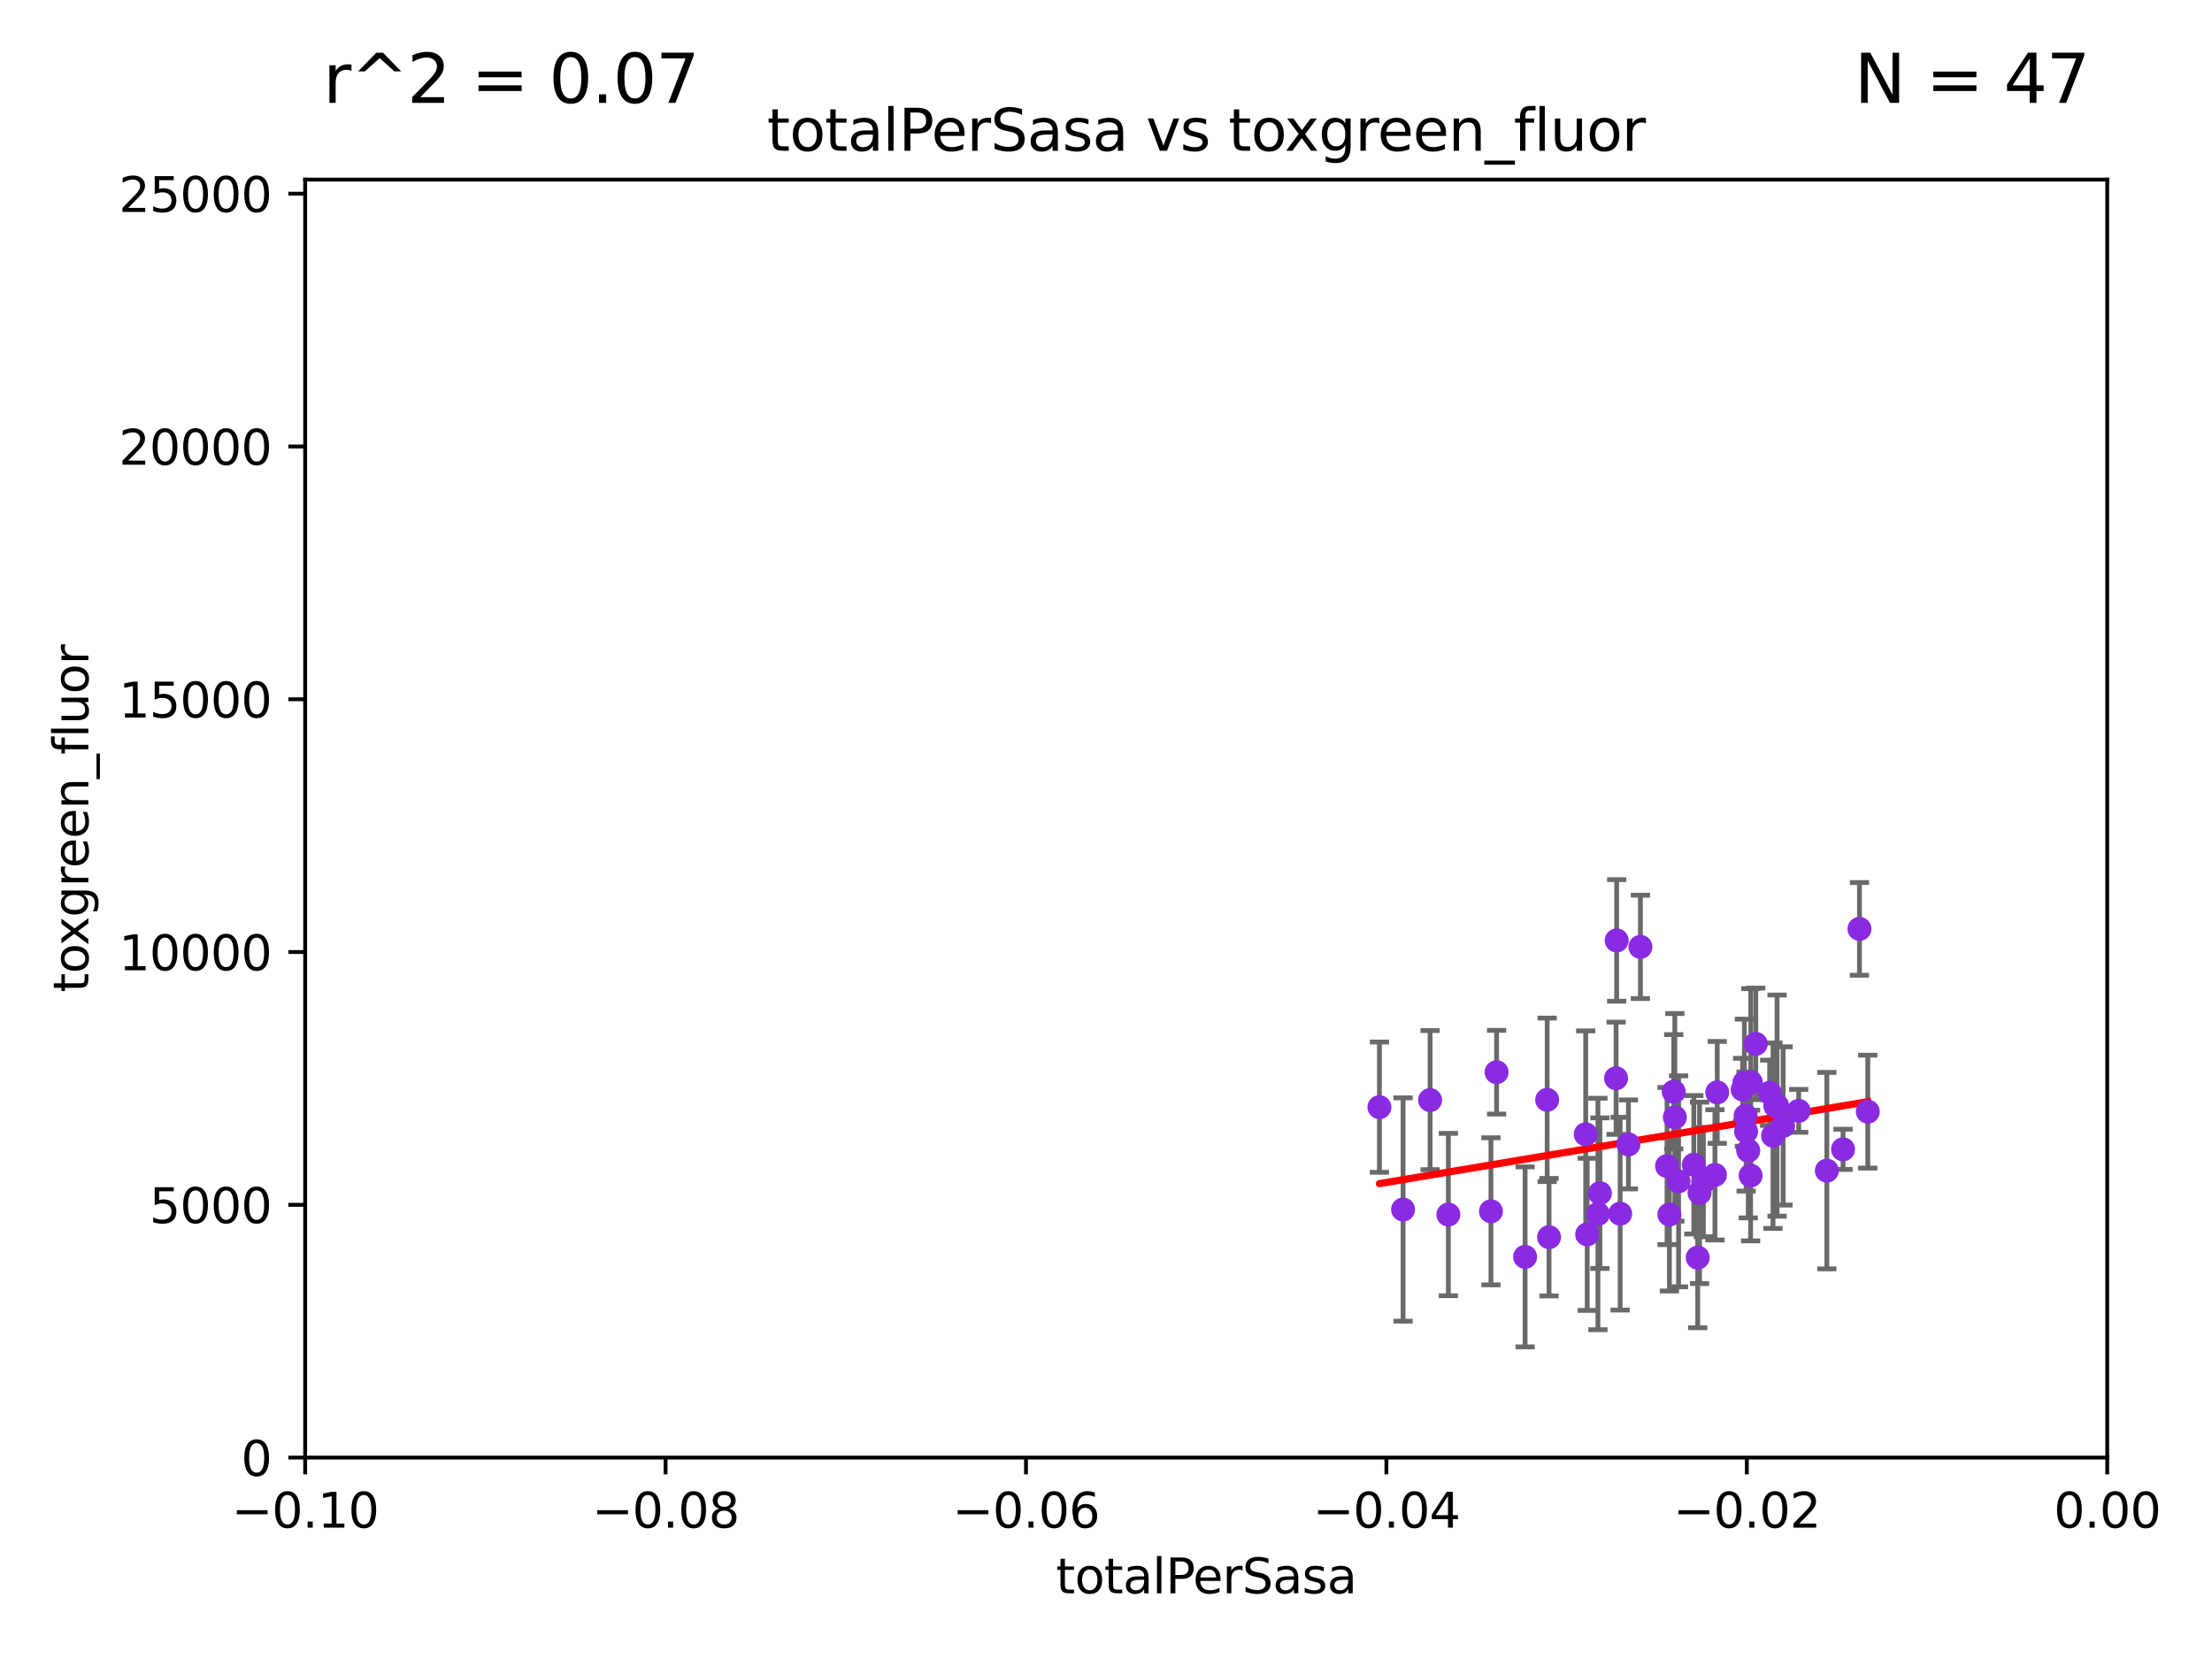 <?xml version="1.0" encoding="utf-8" standalone="no"?>
<!DOCTYPE svg PUBLIC "-//W3C//DTD SVG 1.1//EN"
  "http://www.w3.org/Graphics/SVG/1.1/DTD/svg11.dtd">
<svg xmlns:xlink="http://www.w3.org/1999/xlink" width="460.8pt" height="345.6pt" viewBox="0 0 460.8 345.6" xmlns="http://www.w3.org/2000/svg" version="1.1">
 <defs>
  <style type="text/css">*{stroke-linejoin: round; stroke-linecap: butt}</style>
 </defs>
 <g id="figure_1">
  <g id="patch_1">
   <path d="M 0 345.6 
L 460.8 345.6 
L 460.8 0 
L 0 0 
z
" style="fill: #ffffff"/>
  </g>
  <g id="axes_1">
   <g id="patch_2">
    <path d="M 63.571 303.64 
L 438.975 303.64 
L 438.975 37.411 
L 63.571 37.411 
z
" style="fill: #ffffff"/>
   </g>
   <g id="PathCollection_1">
    <defs>
     <path id="mbb525cd838" d="M 0 1.118 
C 0.297 1.118 0.581 1 0.791 0.791 
C 1 0.581 1.118 0.297 1.118 0 
C 1.118 -0.297 1 -0.581 0.791 -0.791 
C 0.581 -1 0.297 -1.118 0 -1.118 
C -0.297 -1.118 -0.581 -1 -0.791 -0.791 
C -1 -0.581 -1.118 -0.297 -1.118 0 
C -1.118 0.297 -1 0.581 -0.791 0.791 
C -0.581 1 -0.297 1.118 0 1.118 
z
" style="stroke: #8a2be2"/>
    </defs>
    <g clip-path="url(#pfa41b411ee)">
     <use xlink:href="#mbb525cd838" x="311.77" y="223.36" style="fill: #8a2be2; stroke: #8a2be2"/>
     <use xlink:href="#mbb525cd838" x="371.455" y="234.556" style="fill: #8a2be2; stroke: #8a2be2"/>
     <use xlink:href="#mbb525cd838" x="357.73" y="227.562" style="fill: #8a2be2; stroke: #8a2be2"/>
     <use xlink:href="#mbb525cd838" x="368.652" y="227.649" style="fill: #8a2be2; stroke: #8a2be2"/>
     <use xlink:href="#mbb525cd838" x="357.252" y="244.749" style="fill: #8a2be2; stroke: #8a2be2"/>
     <use xlink:href="#mbb525cd838" x="349.682" y="246.089" style="fill: #8a2be2; stroke: #8a2be2"/>
     <use xlink:href="#mbb525cd838" x="369.836" y="230.362" style="fill: #8a2be2; stroke: #8a2be2"/>
     <use xlink:href="#mbb525cd838" x="365.759" y="217.457" style="fill: #8a2be2; stroke: #8a2be2"/>
     <use xlink:href="#mbb525cd838" x="364.684" y="244.889" style="fill: #8a2be2; stroke: #8a2be2"/>
     <use xlink:href="#mbb525cd838" x="370.193" y="230.317" style="fill: #8a2be2; stroke: #8a2be2"/>
     <use xlink:href="#mbb525cd838" x="347.77" y="253.005" style="fill: #8a2be2; stroke: #8a2be2"/>
     <use xlink:href="#mbb525cd838" x="353.664" y="261.983" style="fill: #8a2be2; stroke: #8a2be2"/>
     <use xlink:href="#mbb525cd838" x="347.276" y="242.908" style="fill: #8a2be2; stroke: #8a2be2"/>
     <use xlink:href="#mbb525cd838" x="364.718" y="225.445" style="fill: #8a2be2; stroke: #8a2be2"/>
     <use xlink:href="#mbb525cd838" x="383.938" y="239.426" style="fill: #8a2be2; stroke: #8a2be2"/>
     <use xlink:href="#mbb525cd838" x="387.361" y="193.504" style="fill: #8a2be2; stroke: #8a2be2"/>
     <use xlink:href="#mbb525cd838" x="369.351" y="236.588" style="fill: #8a2be2; stroke: #8a2be2"/>
     <use xlink:href="#mbb525cd838" x="374.701" y="231.406" style="fill: #8a2be2; stroke: #8a2be2"/>
     <use xlink:href="#mbb525cd838" x="380.564" y="243.869" style="fill: #8a2be2; stroke: #8a2be2"/>
     <use xlink:href="#mbb525cd838" x="363.747" y="235.713" style="fill: #8a2be2; stroke: #8a2be2"/>
     <use xlink:href="#mbb525cd838" x="363.645" y="232.436" style="fill: #8a2be2; stroke: #8a2be2"/>
     <use xlink:href="#mbb525cd838" x="364.197" y="239.704" style="fill: #8a2be2; stroke: #8a2be2"/>
     <use xlink:href="#mbb525cd838" x="348.901" y="232.761" style="fill: #8a2be2; stroke: #8a2be2"/>
     <use xlink:href="#mbb525cd838" x="287.36" y="230.645" style="fill: #8a2be2; stroke: #8a2be2"/>
     <use xlink:href="#mbb525cd838" x="301.719" y="253.014" style="fill: #8a2be2; stroke: #8a2be2"/>
     <use xlink:href="#mbb525cd838" x="292.287" y="251.962" style="fill: #8a2be2; stroke: #8a2be2"/>
     <use xlink:href="#mbb525cd838" x="322.302" y="229.112" style="fill: #8a2be2; stroke: #8a2be2"/>
     <use xlink:href="#mbb525cd838" x="332.876" y="252.892" style="fill: #8a2be2; stroke: #8a2be2"/>
     <use xlink:href="#mbb525cd838" x="336.781" y="195.91" style="fill: #8a2be2; stroke: #8a2be2"/>
     <use xlink:href="#mbb525cd838" x="337.51" y="252.835" style="fill: #8a2be2; stroke: #8a2be2"/>
     <use xlink:href="#mbb525cd838" x="310.591" y="252.339" style="fill: #8a2be2; stroke: #8a2be2"/>
     <use xlink:href="#mbb525cd838" x="330.644" y="257.138" style="fill: #8a2be2; stroke: #8a2be2"/>
     <use xlink:href="#mbb525cd838" x="333.29" y="248.563" style="fill: #8a2be2; stroke: #8a2be2"/>
     <use xlink:href="#mbb525cd838" x="363.025" y="226.962" style="fill: #8a2be2; stroke: #8a2be2"/>
     <use xlink:href="#mbb525cd838" x="330.33" y="236.289" style="fill: #8a2be2; stroke: #8a2be2"/>
     <use xlink:href="#mbb525cd838" x="322.694" y="257.725" style="fill: #8a2be2; stroke: #8a2be2"/>
     <use xlink:href="#mbb525cd838" x="336.659" y="224.62" style="fill: #8a2be2; stroke: #8a2be2"/>
     <use xlink:href="#mbb525cd838" x="354.046" y="248.494" style="fill: #8a2be2; stroke: #8a2be2"/>
     <use xlink:href="#mbb525cd838" x="348.671" y="227.431" style="fill: #8a2be2; stroke: #8a2be2"/>
     <use xlink:href="#mbb525cd838" x="354.845" y="246.26" style="fill: #8a2be2; stroke: #8a2be2"/>
     <use xlink:href="#mbb525cd838" x="352.854" y="242.642" style="fill: #8a2be2; stroke: #8a2be2"/>
     <use xlink:href="#mbb525cd838" x="363.389" y="225.542" style="fill: #8a2be2; stroke: #8a2be2"/>
     <use xlink:href="#mbb525cd838" x="341.727" y="197.255" style="fill: #8a2be2; stroke: #8a2be2"/>
     <use xlink:href="#mbb525cd838" x="317.709" y="261.83" style="fill: #8a2be2; stroke: #8a2be2"/>
     <use xlink:href="#mbb525cd838" x="297.913" y="229.171" style="fill: #8a2be2; stroke: #8a2be2"/>
     <use xlink:href="#mbb525cd838" x="339.233" y="238.401" style="fill: #8a2be2; stroke: #8a2be2"/>
     <use xlink:href="#mbb525cd838" x="389.096" y="231.578" style="fill: #8a2be2; stroke: #8a2be2"/>
    </g>
   </g>
   <g id="matplotlib.axis_1">
    <g id="xtick_1">
     <g id="line2d_1">
      <defs>
       <path id="m8a869a45bb" d="M 0 0 
L 0 3.5 
" style="stroke: #000000; stroke-width: 0.8"/>
      </defs>
      <g>
       <use xlink:href="#m8a869a45bb" x="63.571" y="303.64" style="stroke: #000000; stroke-width: 0.8"/>
      </g>
     </g>
     <g id="text_1">
      <!-- −0.10 -->
      <g transform="translate(48.249 318.238)scale(0.1 -0.1)">
       <defs>
        <path id="DejaVuSans-2212" d="M 678 2272 
L 4684 2272 
L 4684 1741 
L 678 1741 
L 678 2272 
z
" transform="scale(0.016)"/>
        <path id="DejaVuSans-30" d="M 2034 4250 
Q 1547 4250 1301 3770 
Q 1056 3291 1056 2328 
Q 1056 1369 1301 889 
Q 1547 409 2034 409 
Q 2525 409 2770 889 
Q 3016 1369 3016 2328 
Q 3016 3291 2770 3770 
Q 2525 4250 2034 4250 
z
M 2034 4750 
Q 2819 4750 3233 4129 
Q 3647 3509 3647 2328 
Q 3647 1150 3233 529 
Q 2819 -91 2034 -91 
Q 1250 -91 836 529 
Q 422 1150 422 2328 
Q 422 3509 836 4129 
Q 1250 4750 2034 4750 
z
" transform="scale(0.016)"/>
        <path id="DejaVuSans-2e" d="M 684 794 
L 1344 794 
L 1344 0 
L 684 0 
L 684 794 
z
" transform="scale(0.016)"/>
        <path id="DejaVuSans-31" d="M 794 531 
L 1825 531 
L 1825 4091 
L 703 3866 
L 703 4441 
L 1819 4666 
L 2450 4666 
L 2450 531 
L 3481 531 
L 3481 0 
L 794 0 
L 794 531 
z
" transform="scale(0.016)"/>
       </defs>
       <use xlink:href="#DejaVuSans-2212"/>
       <use xlink:href="#DejaVuSans-30" x="83.789"/>
       <use xlink:href="#DejaVuSans-2e" x="147.412"/>
       <use xlink:href="#DejaVuSans-31" x="179.199"/>
       <use xlink:href="#DejaVuSans-30" x="242.822"/>
      </g>
     </g>
    </g>
    <g id="xtick_2">
     <g id="line2d_2">
      <g>
       <use xlink:href="#m8a869a45bb" x="138.652" y="303.64" style="stroke: #000000; stroke-width: 0.8"/>
      </g>
     </g>
     <g id="text_2">
      <!-- −0.08 -->
      <g transform="translate(123.329 318.238)scale(0.1 -0.1)">
       <defs>
        <path id="DejaVuSans-38" d="M 2034 2216 
Q 1584 2216 1326 1975 
Q 1069 1734 1069 1313 
Q 1069 891 1326 650 
Q 1584 409 2034 409 
Q 2484 409 2743 651 
Q 3003 894 3003 1313 
Q 3003 1734 2745 1975 
Q 2488 2216 2034 2216 
z
M 1403 2484 
Q 997 2584 770 2862 
Q 544 3141 544 3541 
Q 544 4100 942 4425 
Q 1341 4750 2034 4750 
Q 2731 4750 3128 4425 
Q 3525 4100 3525 3541 
Q 3525 3141 3298 2862 
Q 3072 2584 2669 2484 
Q 3125 2378 3379 2068 
Q 3634 1759 3634 1313 
Q 3634 634 3220 271 
Q 2806 -91 2034 -91 
Q 1263 -91 848 271 
Q 434 634 434 1313 
Q 434 1759 690 2068 
Q 947 2378 1403 2484 
z
M 1172 3481 
Q 1172 3119 1398 2916 
Q 1625 2713 2034 2713 
Q 2441 2713 2670 2916 
Q 2900 3119 2900 3481 
Q 2900 3844 2670 4047 
Q 2441 4250 2034 4250 
Q 1625 4250 1398 4047 
Q 1172 3844 1172 3481 
z
" transform="scale(0.016)"/>
       </defs>
       <use xlink:href="#DejaVuSans-2212"/>
       <use xlink:href="#DejaVuSans-30" x="83.789"/>
       <use xlink:href="#DejaVuSans-2e" x="147.412"/>
       <use xlink:href="#DejaVuSans-30" x="179.199"/>
       <use xlink:href="#DejaVuSans-38" x="242.822"/>
      </g>
     </g>
    </g>
    <g id="xtick_3">
     <g id="line2d_3">
      <g>
       <use xlink:href="#m8a869a45bb" x="213.733" y="303.64" style="stroke: #000000; stroke-width: 0.8"/>
      </g>
     </g>
     <g id="text_3">
      <!-- −0.06 -->
      <g transform="translate(198.41 318.238)scale(0.1 -0.1)">
       <defs>
        <path id="DejaVuSans-36" d="M 2113 2584 
Q 1688 2584 1439 2293 
Q 1191 2003 1191 1497 
Q 1191 994 1439 701 
Q 1688 409 2113 409 
Q 2538 409 2786 701 
Q 3034 994 3034 1497 
Q 3034 2003 2786 2293 
Q 2538 2584 2113 2584 
z
M 3366 4563 
L 3366 3988 
Q 3128 4100 2886 4159 
Q 2644 4219 2406 4219 
Q 1781 4219 1451 3797 
Q 1122 3375 1075 2522 
Q 1259 2794 1537 2939 
Q 1816 3084 2150 3084 
Q 2853 3084 3261 2657 
Q 3669 2231 3669 1497 
Q 3669 778 3244 343 
Q 2819 -91 2113 -91 
Q 1303 -91 875 529 
Q 447 1150 447 2328 
Q 447 3434 972 4092 
Q 1497 4750 2381 4750 
Q 2619 4750 2861 4703 
Q 3103 4656 3366 4563 
z
" transform="scale(0.016)"/>
       </defs>
       <use xlink:href="#DejaVuSans-2212"/>
       <use xlink:href="#DejaVuSans-30" x="83.789"/>
       <use xlink:href="#DejaVuSans-2e" x="147.412"/>
       <use xlink:href="#DejaVuSans-30" x="179.199"/>
       <use xlink:href="#DejaVuSans-36" x="242.822"/>
      </g>
     </g>
    </g>
    <g id="xtick_4">
     <g id="line2d_4">
      <g>
       <use xlink:href="#m8a869a45bb" x="288.813" y="303.64" style="stroke: #000000; stroke-width: 0.8"/>
      </g>
     </g>
     <g id="text_4">
      <!-- −0.04 -->
      <g transform="translate(273.491 318.238)scale(0.1 -0.1)">
       <defs>
        <path id="DejaVuSans-34" d="M 2419 4116 
L 825 1625 
L 2419 1625 
L 2419 4116 
z
M 2253 4666 
L 3047 4666 
L 3047 1625 
L 3713 1625 
L 3713 1100 
L 3047 1100 
L 3047 0 
L 2419 0 
L 2419 1100 
L 313 1100 
L 313 1709 
L 2253 4666 
z
" transform="scale(0.016)"/>
       </defs>
       <use xlink:href="#DejaVuSans-2212"/>
       <use xlink:href="#DejaVuSans-30" x="83.789"/>
       <use xlink:href="#DejaVuSans-2e" x="147.412"/>
       <use xlink:href="#DejaVuSans-30" x="179.199"/>
       <use xlink:href="#DejaVuSans-34" x="242.822"/>
      </g>
     </g>
    </g>
    <g id="xtick_5">
     <g id="line2d_5">
      <g>
       <use xlink:href="#m8a869a45bb" x="363.894" y="303.64" style="stroke: #000000; stroke-width: 0.8"/>
      </g>
     </g>
     <g id="text_5">
      <!-- −0.02 -->
      <g transform="translate(348.572 318.238)scale(0.1 -0.1)">
       <defs>
        <path id="DejaVuSans-32" d="M 1228 531 
L 3431 531 
L 3431 0 
L 469 0 
L 469 531 
Q 828 903 1448 1529 
Q 2069 2156 2228 2338 
Q 2531 2678 2651 2914 
Q 2772 3150 2772 3378 
Q 2772 3750 2511 3984 
Q 2250 4219 1831 4219 
Q 1534 4219 1204 4116 
Q 875 4013 500 3803 
L 500 4441 
Q 881 4594 1212 4672 
Q 1544 4750 1819 4750 
Q 2544 4750 2975 4387 
Q 3406 4025 3406 3419 
Q 3406 3131 3298 2873 
Q 3191 2616 2906 2266 
Q 2828 2175 2409 1742 
Q 1991 1309 1228 531 
z
" transform="scale(0.016)"/>
       </defs>
       <use xlink:href="#DejaVuSans-2212"/>
       <use xlink:href="#DejaVuSans-30" x="83.789"/>
       <use xlink:href="#DejaVuSans-2e" x="147.412"/>
       <use xlink:href="#DejaVuSans-30" x="179.199"/>
       <use xlink:href="#DejaVuSans-32" x="242.822"/>
      </g>
     </g>
    </g>
    <g id="xtick_6">
     <g id="line2d_6">
      <g>
       <use xlink:href="#m8a869a45bb" x="438.975" y="303.64" style="stroke: #000000; stroke-width: 0.8"/>
      </g>
     </g>
     <g id="text_6">
      <!-- 0.00 -->
      <g transform="translate(427.842 318.238)scale(0.1 -0.1)">
       <use xlink:href="#DejaVuSans-30"/>
       <use xlink:href="#DejaVuSans-2e" x="63.623"/>
       <use xlink:href="#DejaVuSans-30" x="95.41"/>
       <use xlink:href="#DejaVuSans-30" x="159.033"/>
      </g>
     </g>
    </g>
    <g id="text_7">
     <!-- totalPerSasa -->
     <g transform="translate(219.968 331.917)scale(0.1 -0.1)">
      <defs>
       <path id="DejaVuSans-74" d="M 1172 4494 
L 1172 3500 
L 2356 3500 
L 2356 3053 
L 1172 3053 
L 1172 1153 
Q 1172 725 1289 603 
Q 1406 481 1766 481 
L 2356 481 
L 2356 0 
L 1766 0 
Q 1100 0 847 248 
Q 594 497 594 1153 
L 594 3053 
L 172 3053 
L 172 3500 
L 594 3500 
L 594 4494 
L 1172 4494 
z
" transform="scale(0.016)"/>
       <path id="DejaVuSans-6f" d="M 1959 3097 
Q 1497 3097 1228 2736 
Q 959 2375 959 1747 
Q 959 1119 1226 758 
Q 1494 397 1959 397 
Q 2419 397 2687 759 
Q 2956 1122 2956 1747 
Q 2956 2369 2687 2733 
Q 2419 3097 1959 3097 
z
M 1959 3584 
Q 2709 3584 3137 3096 
Q 3566 2609 3566 1747 
Q 3566 888 3137 398 
Q 2709 -91 1959 -91 
Q 1206 -91 779 398 
Q 353 888 353 1747 
Q 353 2609 779 3096 
Q 1206 3584 1959 3584 
z
" transform="scale(0.016)"/>
       <path id="DejaVuSans-61" d="M 2194 1759 
Q 1497 1759 1228 1600 
Q 959 1441 959 1056 
Q 959 750 1161 570 
Q 1363 391 1709 391 
Q 2188 391 2477 730 
Q 2766 1069 2766 1631 
L 2766 1759 
L 2194 1759 
z
M 3341 1997 
L 3341 0 
L 2766 0 
L 2766 531 
Q 2569 213 2275 61 
Q 1981 -91 1556 -91 
Q 1019 -91 701 211 
Q 384 513 384 1019 
Q 384 1609 779 1909 
Q 1175 2209 1959 2209 
L 2766 2209 
L 2766 2266 
Q 2766 2663 2505 2880 
Q 2244 3097 1772 3097 
Q 1472 3097 1187 3025 
Q 903 2953 641 2809 
L 641 3341 
Q 956 3463 1253 3523 
Q 1550 3584 1831 3584 
Q 2591 3584 2966 3190 
Q 3341 2797 3341 1997 
z
" transform="scale(0.016)"/>
       <path id="DejaVuSans-6c" d="M 603 4863 
L 1178 4863 
L 1178 0 
L 603 0 
L 603 4863 
z
" transform="scale(0.016)"/>
       <path id="DejaVuSans-50" d="M 1259 4147 
L 1259 2394 
L 2053 2394 
Q 2494 2394 2734 2622 
Q 2975 2850 2975 3272 
Q 2975 3691 2734 3919 
Q 2494 4147 2053 4147 
L 1259 4147 
z
M 628 4666 
L 2053 4666 
Q 2838 4666 3239 4311 
Q 3641 3956 3641 3272 
Q 3641 2581 3239 2228 
Q 2838 1875 2053 1875 
L 1259 1875 
L 1259 0 
L 628 0 
L 628 4666 
z
" transform="scale(0.016)"/>
       <path id="DejaVuSans-65" d="M 3597 1894 
L 3597 1613 
L 953 1613 
Q 991 1019 1311 708 
Q 1631 397 2203 397 
Q 2534 397 2845 478 
Q 3156 559 3463 722 
L 3463 178 
Q 3153 47 2828 -22 
Q 2503 -91 2169 -91 
Q 1331 -91 842 396 
Q 353 884 353 1716 
Q 353 2575 817 3079 
Q 1281 3584 2069 3584 
Q 2775 3584 3186 3129 
Q 3597 2675 3597 1894 
z
M 3022 2063 
Q 3016 2534 2758 2815 
Q 2500 3097 2075 3097 
Q 1594 3097 1305 2825 
Q 1016 2553 972 2059 
L 3022 2063 
z
" transform="scale(0.016)"/>
       <path id="DejaVuSans-72" d="M 2631 2963 
Q 2534 3019 2420 3045 
Q 2306 3072 2169 3072 
Q 1681 3072 1420 2755 
Q 1159 2438 1159 1844 
L 1159 0 
L 581 0 
L 581 3500 
L 1159 3500 
L 1159 2956 
Q 1341 3275 1631 3429 
Q 1922 3584 2338 3584 
Q 2397 3584 2469 3576 
Q 2541 3569 2628 3553 
L 2631 2963 
z
" transform="scale(0.016)"/>
       <path id="DejaVuSans-53" d="M 3425 4513 
L 3425 3897 
Q 3066 4069 2747 4153 
Q 2428 4238 2131 4238 
Q 1616 4238 1336 4038 
Q 1056 3838 1056 3469 
Q 1056 3159 1242 3001 
Q 1428 2844 1947 2747 
L 2328 2669 
Q 3034 2534 3370 2195 
Q 3706 1856 3706 1288 
Q 3706 609 3251 259 
Q 2797 -91 1919 -91 
Q 1588 -91 1214 -16 
Q 841 59 441 206 
L 441 856 
Q 825 641 1194 531 
Q 1563 422 1919 422 
Q 2459 422 2753 634 
Q 3047 847 3047 1241 
Q 3047 1584 2836 1778 
Q 2625 1972 2144 2069 
L 1759 2144 
Q 1053 2284 737 2584 
Q 422 2884 422 3419 
Q 422 4038 858 4394 
Q 1294 4750 2059 4750 
Q 2388 4750 2728 4690 
Q 3069 4631 3425 4513 
z
" transform="scale(0.016)"/>
       <path id="DejaVuSans-73" d="M 2834 3397 
L 2834 2853 
Q 2591 2978 2328 3040 
Q 2066 3103 1784 3103 
Q 1356 3103 1142 2972 
Q 928 2841 928 2578 
Q 928 2378 1081 2264 
Q 1234 2150 1697 2047 
L 1894 2003 
Q 2506 1872 2764 1633 
Q 3022 1394 3022 966 
Q 3022 478 2636 193 
Q 2250 -91 1575 -91 
Q 1294 -91 989 -36 
Q 684 19 347 128 
L 347 722 
Q 666 556 975 473 
Q 1284 391 1588 391 
Q 1994 391 2212 530 
Q 2431 669 2431 922 
Q 2431 1156 2273 1281 
Q 2116 1406 1581 1522 
L 1381 1569 
Q 847 1681 609 1914 
Q 372 2147 372 2553 
Q 372 3047 722 3315 
Q 1072 3584 1716 3584 
Q 2034 3584 2315 3537 
Q 2597 3491 2834 3397 
z
" transform="scale(0.016)"/>
      </defs>
      <use xlink:href="#DejaVuSans-74"/>
      <use xlink:href="#DejaVuSans-6f" x="39.209"/>
      <use xlink:href="#DejaVuSans-74" x="100.391"/>
      <use xlink:href="#DejaVuSans-61" x="139.6"/>
      <use xlink:href="#DejaVuSans-6c" x="200.879"/>
      <use xlink:href="#DejaVuSans-50" x="228.662"/>
      <use xlink:href="#DejaVuSans-65" x="285.34"/>
      <use xlink:href="#DejaVuSans-72" x="346.863"/>
      <use xlink:href="#DejaVuSans-53" x="387.977"/>
      <use xlink:href="#DejaVuSans-61" x="451.453"/>
      <use xlink:href="#DejaVuSans-73" x="512.732"/>
      <use xlink:href="#DejaVuSans-61" x="564.832"/>
     </g>
    </g>
   </g>
   <g id="matplotlib.axis_2">
    <g id="ytick_1">
     <g id="line2d_7">
      <defs>
       <path id="m916aa0bbeb" d="M 0 0 
L -3.5 0 
" style="stroke: #000000; stroke-width: 0.8"/>
      </defs>
      <g>
       <use xlink:href="#m916aa0bbeb" x="63.571" y="303.64" style="stroke: #000000; stroke-width: 0.8"/>
      </g>
     </g>
     <g id="text_8">
      <!-- 0 -->
      <g transform="translate(50.209 307.439)scale(0.1 -0.1)">
       <use xlink:href="#DejaVuSans-30"/>
      </g>
     </g>
    </g>
    <g id="ytick_2">
     <g id="line2d_8">
      <g>
       <use xlink:href="#m916aa0bbeb" x="63.571" y="250.982" style="stroke: #000000; stroke-width: 0.8"/>
      </g>
     </g>
     <g id="text_9">
      <!-- 5000 -->
      <g transform="translate(31.121 254.782)scale(0.1 -0.1)">
       <defs>
        <path id="DejaVuSans-35" d="M 691 4666 
L 3169 4666 
L 3169 4134 
L 1269 4134 
L 1269 2991 
Q 1406 3038 1543 3061 
Q 1681 3084 1819 3084 
Q 2600 3084 3056 2656 
Q 3513 2228 3513 1497 
Q 3513 744 3044 326 
Q 2575 -91 1722 -91 
Q 1428 -91 1123 -41 
Q 819 9 494 109 
L 494 744 
Q 775 591 1075 516 
Q 1375 441 1709 441 
Q 2250 441 2565 725 
Q 2881 1009 2881 1497 
Q 2881 1984 2565 2268 
Q 2250 2553 1709 2553 
Q 1456 2553 1204 2497 
Q 953 2441 691 2322 
L 691 4666 
z
" transform="scale(0.016)"/>
       </defs>
       <use xlink:href="#DejaVuSans-35"/>
       <use xlink:href="#DejaVuSans-30" x="63.623"/>
       <use xlink:href="#DejaVuSans-30" x="127.246"/>
       <use xlink:href="#DejaVuSans-30" x="190.869"/>
      </g>
     </g>
    </g>
    <g id="ytick_3">
     <g id="line2d_9">
      <g>
       <use xlink:href="#m916aa0bbeb" x="63.571" y="198.325" style="stroke: #000000; stroke-width: 0.8"/>
      </g>
     </g>
     <g id="text_10">
      <!-- 10000 -->
      <g transform="translate(24.759 202.124)scale(0.1 -0.1)">
       <use xlink:href="#DejaVuSans-31"/>
       <use xlink:href="#DejaVuSans-30" x="63.623"/>
       <use xlink:href="#DejaVuSans-30" x="127.246"/>
       <use xlink:href="#DejaVuSans-30" x="190.869"/>
       <use xlink:href="#DejaVuSans-30" x="254.492"/>
      </g>
     </g>
    </g>
    <g id="ytick_4">
     <g id="line2d_10">
      <g>
       <use xlink:href="#m916aa0bbeb" x="63.571" y="145.667" style="stroke: #000000; stroke-width: 0.8"/>
      </g>
     </g>
     <g id="text_11">
      <!-- 15000 -->
      <g transform="translate(24.759 149.467)scale(0.1 -0.1)">
       <use xlink:href="#DejaVuSans-31"/>
       <use xlink:href="#DejaVuSans-35" x="63.623"/>
       <use xlink:href="#DejaVuSans-30" x="127.246"/>
       <use xlink:href="#DejaVuSans-30" x="190.869"/>
       <use xlink:href="#DejaVuSans-30" x="254.492"/>
      </g>
     </g>
    </g>
    <g id="ytick_5">
     <g id="line2d_11">
      <g>
       <use xlink:href="#m916aa0bbeb" x="63.571" y="93.01" style="stroke: #000000; stroke-width: 0.8"/>
      </g>
     </g>
     <g id="text_12">
      <!-- 20000 -->
      <g transform="translate(24.759 96.809)scale(0.1 -0.1)">
       <use xlink:href="#DejaVuSans-32"/>
       <use xlink:href="#DejaVuSans-30" x="63.623"/>
       <use xlink:href="#DejaVuSans-30" x="127.246"/>
       <use xlink:href="#DejaVuSans-30" x="190.869"/>
       <use xlink:href="#DejaVuSans-30" x="254.492"/>
      </g>
     </g>
    </g>
    <g id="ytick_6">
     <g id="line2d_12">
      <g>
       <use xlink:href="#m916aa0bbeb" x="63.571" y="40.352" style="stroke: #000000; stroke-width: 0.8"/>
      </g>
     </g>
     <g id="text_13">
      <!-- 25000 -->
      <g transform="translate(24.759 44.152)scale(0.1 -0.1)">
       <use xlink:href="#DejaVuSans-32"/>
       <use xlink:href="#DejaVuSans-35" x="63.623"/>
       <use xlink:href="#DejaVuSans-30" x="127.246"/>
       <use xlink:href="#DejaVuSans-30" x="190.869"/>
       <use xlink:href="#DejaVuSans-30" x="254.492"/>
      </g>
     </g>
    </g>
    <g id="text_14">
     <!-- toxgreen_fluor -->
     <g transform="translate(18.401 206.72)rotate(-90)scale(0.1 -0.1)">
      <defs>
       <path id="DejaVuSans-78" d="M 3513 3500 
L 2247 1797 
L 3578 0 
L 2900 0 
L 1881 1375 
L 863 0 
L 184 0 
L 1544 1831 
L 300 3500 
L 978 3500 
L 1906 2253 
L 2834 3500 
L 3513 3500 
z
" transform="scale(0.016)"/>
       <path id="DejaVuSans-67" d="M 2906 1791 
Q 2906 2416 2648 2759 
Q 2391 3103 1925 3103 
Q 1463 3103 1205 2759 
Q 947 2416 947 1791 
Q 947 1169 1205 825 
Q 1463 481 1925 481 
Q 2391 481 2648 825 
Q 2906 1169 2906 1791 
z
M 3481 434 
Q 3481 -459 3084 -895 
Q 2688 -1331 1869 -1331 
Q 1566 -1331 1297 -1286 
Q 1028 -1241 775 -1147 
L 775 -588 
Q 1028 -725 1275 -790 
Q 1522 -856 1778 -856 
Q 2344 -856 2625 -561 
Q 2906 -266 2906 331 
L 2906 616 
Q 2728 306 2450 153 
Q 2172 0 1784 0 
Q 1141 0 747 490 
Q 353 981 353 1791 
Q 353 2603 747 3093 
Q 1141 3584 1784 3584 
Q 2172 3584 2450 3431 
Q 2728 3278 2906 2969 
L 2906 3500 
L 3481 3500 
L 3481 434 
z
" transform="scale(0.016)"/>
       <path id="DejaVuSans-6e" d="M 3513 2113 
L 3513 0 
L 2938 0 
L 2938 2094 
Q 2938 2591 2744 2837 
Q 2550 3084 2163 3084 
Q 1697 3084 1428 2787 
Q 1159 2491 1159 1978 
L 1159 0 
L 581 0 
L 581 3500 
L 1159 3500 
L 1159 2956 
Q 1366 3272 1645 3428 
Q 1925 3584 2291 3584 
Q 2894 3584 3203 3211 
Q 3513 2838 3513 2113 
z
" transform="scale(0.016)"/>
       <path id="DejaVuSans-5f" d="M 3263 -1063 
L 3263 -1509 
L -63 -1509 
L -63 -1063 
L 3263 -1063 
z
" transform="scale(0.016)"/>
       <path id="DejaVuSans-66" d="M 2375 4863 
L 2375 4384 
L 1825 4384 
Q 1516 4384 1395 4259 
Q 1275 4134 1275 3809 
L 1275 3500 
L 2222 3500 
L 2222 3053 
L 1275 3053 
L 1275 0 
L 697 0 
L 697 3053 
L 147 3053 
L 147 3500 
L 697 3500 
L 697 3744 
Q 697 4328 969 4595 
Q 1241 4863 1831 4863 
L 2375 4863 
z
" transform="scale(0.016)"/>
       <path id="DejaVuSans-75" d="M 544 1381 
L 544 3500 
L 1119 3500 
L 1119 1403 
Q 1119 906 1312 657 
Q 1506 409 1894 409 
Q 2359 409 2629 706 
Q 2900 1003 2900 1516 
L 2900 3500 
L 3475 3500 
L 3475 0 
L 2900 0 
L 2900 538 
Q 2691 219 2414 64 
Q 2138 -91 1772 -91 
Q 1169 -91 856 284 
Q 544 659 544 1381 
z
M 1991 3584 
L 1991 3584 
z
" transform="scale(0.016)"/>
      </defs>
      <use xlink:href="#DejaVuSans-74"/>
      <use xlink:href="#DejaVuSans-6f" x="39.209"/>
      <use xlink:href="#DejaVuSans-78" x="97.266"/>
      <use xlink:href="#DejaVuSans-67" x="156.445"/>
      <use xlink:href="#DejaVuSans-72" x="219.922"/>
      <use xlink:href="#DejaVuSans-65" x="258.785"/>
      <use xlink:href="#DejaVuSans-65" x="320.309"/>
      <use xlink:href="#DejaVuSans-6e" x="381.832"/>
      <use xlink:href="#DejaVuSans-5f" x="445.211"/>
      <use xlink:href="#DejaVuSans-66" x="495.211"/>
      <use xlink:href="#DejaVuSans-6c" x="530.416"/>
      <use xlink:href="#DejaVuSans-75" x="558.199"/>
      <use xlink:href="#DejaVuSans-6f" x="621.578"/>
      <use xlink:href="#DejaVuSans-72" x="682.76"/>
     </g>
    </g>
   </g>
   <g id="LineCollection_1">
    <path d="M 311.77 232.079 
L 311.77 214.641 
" clip-path="url(#pfa41b411ee)" style="fill: none; stroke: #696969"/>
    <path d="M 371.455 251.036 
L 371.455 218.075 
" clip-path="url(#pfa41b411ee)" style="fill: none; stroke: #696969"/>
    <path d="M 357.73 238.177 
L 357.73 216.947 
" clip-path="url(#pfa41b411ee)" style="fill: none; stroke: #696969"/>
    <path d="M 368.652 234.452 
L 368.652 220.846 
" clip-path="url(#pfa41b411ee)" style="fill: none; stroke: #696969"/>
    <path d="M 357.252 258.314 
L 357.252 231.183 
" clip-path="url(#pfa41b411ee)" style="fill: none; stroke: #696969"/>
    <path d="M 349.682 268.063 
L 349.682 224.115 
" clip-path="url(#pfa41b411ee)" style="fill: none; stroke: #696969"/>
    <path d="M 369.836 231.347 
L 369.836 229.377 
" clip-path="url(#pfa41b411ee)" style="fill: none; stroke: #696969"/>
    <path d="M 365.759 229.07 
L 365.759 205.843 
" clip-path="url(#pfa41b411ee)" style="fill: none; stroke: #696969"/>
    <path d="M 364.684 258.497 
L 364.684 231.281 
" clip-path="url(#pfa41b411ee)" style="fill: none; stroke: #696969"/>
    <path d="M 370.193 253.356 
L 370.193 207.278 
" clip-path="url(#pfa41b411ee)" style="fill: none; stroke: #696969"/>
    <path d="M 347.77 268.936 
L 347.77 237.074 
" clip-path="url(#pfa41b411ee)" style="fill: none; stroke: #696969"/>
    <path d="M 353.664 276.59 
L 353.664 247.376 
" clip-path="url(#pfa41b411ee)" style="fill: none; stroke: #696969"/>
    <path d="M 347.276 259.277 
L 347.276 226.538 
" clip-path="url(#pfa41b411ee)" style="fill: none; stroke: #696969"/>
    <path d="M 364.718 244.934 
L 364.718 205.956 
" clip-path="url(#pfa41b411ee)" style="fill: none; stroke: #696969"/>
    <path d="M 383.938 243.616 
L 383.938 235.237 
" clip-path="url(#pfa41b411ee)" style="fill: none; stroke: #696969"/>
    <path d="M 387.361 203.163 
L 387.361 183.844 
" clip-path="url(#pfa41b411ee)" style="fill: none; stroke: #696969"/>
    <path d="M 369.351 255.906 
L 369.351 217.271 
" clip-path="url(#pfa41b411ee)" style="fill: none; stroke: #696969"/>
    <path d="M 374.701 235.871 
L 374.701 226.941 
" clip-path="url(#pfa41b411ee)" style="fill: none; stroke: #696969"/>
    <path d="M 380.564 264.33 
L 380.564 223.407 
" clip-path="url(#pfa41b411ee)" style="fill: none; stroke: #696969"/>
    <path d="M 363.747 248.125 
L 363.747 223.301 
" clip-path="url(#pfa41b411ee)" style="fill: none; stroke: #696969"/>
    <path d="M 363.645 239.228 
L 363.645 225.645 
" clip-path="url(#pfa41b411ee)" style="fill: none; stroke: #696969"/>
    <path d="M 364.197 253.703 
L 364.197 225.706 
" clip-path="url(#pfa41b411ee)" style="fill: none; stroke: #696969"/>
    <path d="M 348.901 254.386 
L 348.901 211.136 
" clip-path="url(#pfa41b411ee)" style="fill: none; stroke: #696969"/>
    <path d="M 287.36 244.217 
L 287.36 217.073 
" clip-path="url(#pfa41b411ee)" style="fill: none; stroke: #696969"/>
    <path d="M 301.719 269.926 
L 301.719 236.102 
" clip-path="url(#pfa41b411ee)" style="fill: none; stroke: #696969"/>
    <path d="M 292.287 275.223 
L 292.287 228.701 
" clip-path="url(#pfa41b411ee)" style="fill: none; stroke: #696969"/>
    <path d="M 322.302 246.14 
L 322.302 212.084 
" clip-path="url(#pfa41b411ee)" style="fill: none; stroke: #696969"/>
    <path d="M 332.876 276.999 
L 332.876 228.785 
" clip-path="url(#pfa41b411ee)" style="fill: none; stroke: #696969"/>
    <path d="M 336.781 208.571 
L 336.781 183.248 
" clip-path="url(#pfa41b411ee)" style="fill: none; stroke: #696969"/>
    <path d="M 337.51 272.912 
L 337.51 232.758 
" clip-path="url(#pfa41b411ee)" style="fill: none; stroke: #696969"/>
    <path d="M 310.591 267.66 
L 310.591 237.018 
" clip-path="url(#pfa41b411ee)" style="fill: none; stroke: #696969"/>
    <path d="M 330.644 272.986 
L 330.644 241.291 
" clip-path="url(#pfa41b411ee)" style="fill: none; stroke: #696969"/>
    <path d="M 333.29 264.248 
L 333.29 232.879 
" clip-path="url(#pfa41b411ee)" style="fill: none; stroke: #696969"/>
    <path d="M 363.025 233.461 
L 363.025 220.463 
" clip-path="url(#pfa41b411ee)" style="fill: none; stroke: #696969"/>
    <path d="M 330.33 257.824 
L 330.33 214.753 
" clip-path="url(#pfa41b411ee)" style="fill: none; stroke: #696969"/>
    <path d="M 322.694 269.968 
L 322.694 245.483 
" clip-path="url(#pfa41b411ee)" style="fill: none; stroke: #696969"/>
    <path d="M 336.659 236.305 
L 336.659 212.935 
" clip-path="url(#pfa41b411ee)" style="fill: none; stroke: #696969"/>
    <path d="M 354.046 267.386 
L 354.046 229.602 
" clip-path="url(#pfa41b411ee)" style="fill: none; stroke: #696969"/>
    <path d="M 348.671 239.337 
L 348.671 215.525 
" clip-path="url(#pfa41b411ee)" style="fill: none; stroke: #696969"/>
    <path d="M 354.845 257.635 
L 354.845 234.884 
" clip-path="url(#pfa41b411ee)" style="fill: none; stroke: #696969"/>
    <path d="M 352.854 257.061 
L 352.854 228.224 
" clip-path="url(#pfa41b411ee)" style="fill: none; stroke: #696969"/>
    <path d="M 363.389 238.776 
L 363.389 212.309 
" clip-path="url(#pfa41b411ee)" style="fill: none; stroke: #696969"/>
    <path d="M 341.727 208.021 
L 341.727 186.489 
" clip-path="url(#pfa41b411ee)" style="fill: none; stroke: #696969"/>
    <path d="M 317.709 280.575 
L 317.709 243.084 
" clip-path="url(#pfa41b411ee)" style="fill: none; stroke: #696969"/>
    <path d="M 297.913 243.651 
L 297.913 214.691 
" clip-path="url(#pfa41b411ee)" style="fill: none; stroke: #696969"/>
    <path d="M 339.233 247.67 
L 339.233 229.133 
" clip-path="url(#pfa41b411ee)" style="fill: none; stroke: #696969"/>
    <path d="M 389.096 243.34 
L 389.096 219.817 
" clip-path="url(#pfa41b411ee)" style="fill: none; stroke: #696969"/>
   </g>
   <g id="line2d_13">
    <defs>
     <path id="mb6491e14ea" d="M 2 0 
L -2 -0 
" style="stroke: #696969"/>
    </defs>
    <g clip-path="url(#pfa41b411ee)">
     <use xlink:href="#mb6491e14ea" x="311.77" y="232.079" style="fill: #696969; stroke: #696969"/>
     <use xlink:href="#mb6491e14ea" x="371.455" y="251.036" style="fill: #696969; stroke: #696969"/>
     <use xlink:href="#mb6491e14ea" x="357.73" y="238.177" style="fill: #696969; stroke: #696969"/>
     <use xlink:href="#mb6491e14ea" x="368.652" y="234.452" style="fill: #696969; stroke: #696969"/>
     <use xlink:href="#mb6491e14ea" x="357.252" y="258.314" style="fill: #696969; stroke: #696969"/>
     <use xlink:href="#mb6491e14ea" x="349.682" y="268.063" style="fill: #696969; stroke: #696969"/>
     <use xlink:href="#mb6491e14ea" x="369.836" y="231.347" style="fill: #696969; stroke: #696969"/>
     <use xlink:href="#mb6491e14ea" x="365.759" y="229.07" style="fill: #696969; stroke: #696969"/>
     <use xlink:href="#mb6491e14ea" x="364.684" y="258.497" style="fill: #696969; stroke: #696969"/>
     <use xlink:href="#mb6491e14ea" x="370.193" y="253.356" style="fill: #696969; stroke: #696969"/>
     <use xlink:href="#mb6491e14ea" x="347.77" y="268.936" style="fill: #696969; stroke: #696969"/>
     <use xlink:href="#mb6491e14ea" x="353.664" y="276.59" style="fill: #696969; stroke: #696969"/>
     <use xlink:href="#mb6491e14ea" x="347.276" y="259.277" style="fill: #696969; stroke: #696969"/>
     <use xlink:href="#mb6491e14ea" x="364.718" y="244.934" style="fill: #696969; stroke: #696969"/>
     <use xlink:href="#mb6491e14ea" x="383.938" y="243.616" style="fill: #696969; stroke: #696969"/>
     <use xlink:href="#mb6491e14ea" x="387.361" y="203.163" style="fill: #696969; stroke: #696969"/>
     <use xlink:href="#mb6491e14ea" x="369.351" y="255.906" style="fill: #696969; stroke: #696969"/>
     <use xlink:href="#mb6491e14ea" x="374.701" y="235.871" style="fill: #696969; stroke: #696969"/>
     <use xlink:href="#mb6491e14ea" x="380.564" y="264.33" style="fill: #696969; stroke: #696969"/>
     <use xlink:href="#mb6491e14ea" x="363.747" y="248.125" style="fill: #696969; stroke: #696969"/>
     <use xlink:href="#mb6491e14ea" x="363.645" y="239.228" style="fill: #696969; stroke: #696969"/>
     <use xlink:href="#mb6491e14ea" x="364.197" y="253.703" style="fill: #696969; stroke: #696969"/>
     <use xlink:href="#mb6491e14ea" x="348.901" y="254.386" style="fill: #696969; stroke: #696969"/>
     <use xlink:href="#mb6491e14ea" x="287.36" y="244.217" style="fill: #696969; stroke: #696969"/>
     <use xlink:href="#mb6491e14ea" x="301.719" y="269.926" style="fill: #696969; stroke: #696969"/>
     <use xlink:href="#mb6491e14ea" x="292.287" y="275.223" style="fill: #696969; stroke: #696969"/>
     <use xlink:href="#mb6491e14ea" x="322.302" y="246.14" style="fill: #696969; stroke: #696969"/>
     <use xlink:href="#mb6491e14ea" x="332.876" y="276.999" style="fill: #696969; stroke: #696969"/>
     <use xlink:href="#mb6491e14ea" x="336.781" y="208.571" style="fill: #696969; stroke: #696969"/>
     <use xlink:href="#mb6491e14ea" x="337.51" y="272.912" style="fill: #696969; stroke: #696969"/>
     <use xlink:href="#mb6491e14ea" x="310.591" y="267.66" style="fill: #696969; stroke: #696969"/>
     <use xlink:href="#mb6491e14ea" x="330.644" y="272.986" style="fill: #696969; stroke: #696969"/>
     <use xlink:href="#mb6491e14ea" x="333.29" y="264.248" style="fill: #696969; stroke: #696969"/>
     <use xlink:href="#mb6491e14ea" x="363.025" y="233.461" style="fill: #696969; stroke: #696969"/>
     <use xlink:href="#mb6491e14ea" x="330.33" y="257.824" style="fill: #696969; stroke: #696969"/>
     <use xlink:href="#mb6491e14ea" x="322.694" y="269.968" style="fill: #696969; stroke: #696969"/>
     <use xlink:href="#mb6491e14ea" x="336.659" y="236.305" style="fill: #696969; stroke: #696969"/>
     <use xlink:href="#mb6491e14ea" x="354.046" y="267.386" style="fill: #696969; stroke: #696969"/>
     <use xlink:href="#mb6491e14ea" x="348.671" y="239.337" style="fill: #696969; stroke: #696969"/>
     <use xlink:href="#mb6491e14ea" x="354.845" y="257.635" style="fill: #696969; stroke: #696969"/>
     <use xlink:href="#mb6491e14ea" x="352.854" y="257.061" style="fill: #696969; stroke: #696969"/>
     <use xlink:href="#mb6491e14ea" x="363.389" y="238.776" style="fill: #696969; stroke: #696969"/>
     <use xlink:href="#mb6491e14ea" x="341.727" y="208.021" style="fill: #696969; stroke: #696969"/>
     <use xlink:href="#mb6491e14ea" x="317.709" y="280.575" style="fill: #696969; stroke: #696969"/>
     <use xlink:href="#mb6491e14ea" x="297.913" y="243.651" style="fill: #696969; stroke: #696969"/>
     <use xlink:href="#mb6491e14ea" x="339.233" y="247.67" style="fill: #696969; stroke: #696969"/>
     <use xlink:href="#mb6491e14ea" x="389.096" y="243.34" style="fill: #696969; stroke: #696969"/>
    </g>
   </g>
   <g id="line2d_14">
    <g clip-path="url(#pfa41b411ee)">
     <use xlink:href="#mb6491e14ea" x="311.77" y="214.641" style="fill: #696969; stroke: #696969"/>
     <use xlink:href="#mb6491e14ea" x="371.455" y="218.075" style="fill: #696969; stroke: #696969"/>
     <use xlink:href="#mb6491e14ea" x="357.73" y="216.947" style="fill: #696969; stroke: #696969"/>
     <use xlink:href="#mb6491e14ea" x="368.652" y="220.846" style="fill: #696969; stroke: #696969"/>
     <use xlink:href="#mb6491e14ea" x="357.252" y="231.183" style="fill: #696969; stroke: #696969"/>
     <use xlink:href="#mb6491e14ea" x="349.682" y="224.115" style="fill: #696969; stroke: #696969"/>
     <use xlink:href="#mb6491e14ea" x="369.836" y="229.377" style="fill: #696969; stroke: #696969"/>
     <use xlink:href="#mb6491e14ea" x="365.759" y="205.843" style="fill: #696969; stroke: #696969"/>
     <use xlink:href="#mb6491e14ea" x="364.684" y="231.281" style="fill: #696969; stroke: #696969"/>
     <use xlink:href="#mb6491e14ea" x="370.193" y="207.278" style="fill: #696969; stroke: #696969"/>
     <use xlink:href="#mb6491e14ea" x="347.77" y="237.074" style="fill: #696969; stroke: #696969"/>
     <use xlink:href="#mb6491e14ea" x="353.664" y="247.376" style="fill: #696969; stroke: #696969"/>
     <use xlink:href="#mb6491e14ea" x="347.276" y="226.538" style="fill: #696969; stroke: #696969"/>
     <use xlink:href="#mb6491e14ea" x="364.718" y="205.956" style="fill: #696969; stroke: #696969"/>
     <use xlink:href="#mb6491e14ea" x="383.938" y="235.237" style="fill: #696969; stroke: #696969"/>
     <use xlink:href="#mb6491e14ea" x="387.361" y="183.844" style="fill: #696969; stroke: #696969"/>
     <use xlink:href="#mb6491e14ea" x="369.351" y="217.271" style="fill: #696969; stroke: #696969"/>
     <use xlink:href="#mb6491e14ea" x="374.701" y="226.941" style="fill: #696969; stroke: #696969"/>
     <use xlink:href="#mb6491e14ea" x="380.564" y="223.407" style="fill: #696969; stroke: #696969"/>
     <use xlink:href="#mb6491e14ea" x="363.747" y="223.301" style="fill: #696969; stroke: #696969"/>
     <use xlink:href="#mb6491e14ea" x="363.645" y="225.645" style="fill: #696969; stroke: #696969"/>
     <use xlink:href="#mb6491e14ea" x="364.197" y="225.706" style="fill: #696969; stroke: #696969"/>
     <use xlink:href="#mb6491e14ea" x="348.901" y="211.136" style="fill: #696969; stroke: #696969"/>
     <use xlink:href="#mb6491e14ea" x="287.36" y="217.073" style="fill: #696969; stroke: #696969"/>
     <use xlink:href="#mb6491e14ea" x="301.719" y="236.102" style="fill: #696969; stroke: #696969"/>
     <use xlink:href="#mb6491e14ea" x="292.287" y="228.701" style="fill: #696969; stroke: #696969"/>
     <use xlink:href="#mb6491e14ea" x="322.302" y="212.084" style="fill: #696969; stroke: #696969"/>
     <use xlink:href="#mb6491e14ea" x="332.876" y="228.785" style="fill: #696969; stroke: #696969"/>
     <use xlink:href="#mb6491e14ea" x="336.781" y="183.248" style="fill: #696969; stroke: #696969"/>
     <use xlink:href="#mb6491e14ea" x="337.51" y="232.758" style="fill: #696969; stroke: #696969"/>
     <use xlink:href="#mb6491e14ea" x="310.591" y="237.018" style="fill: #696969; stroke: #696969"/>
     <use xlink:href="#mb6491e14ea" x="330.644" y="241.291" style="fill: #696969; stroke: #696969"/>
     <use xlink:href="#mb6491e14ea" x="333.29" y="232.879" style="fill: #696969; stroke: #696969"/>
     <use xlink:href="#mb6491e14ea" x="363.025" y="220.463" style="fill: #696969; stroke: #696969"/>
     <use xlink:href="#mb6491e14ea" x="330.33" y="214.753" style="fill: #696969; stroke: #696969"/>
     <use xlink:href="#mb6491e14ea" x="322.694" y="245.483" style="fill: #696969; stroke: #696969"/>
     <use xlink:href="#mb6491e14ea" x="336.659" y="212.935" style="fill: #696969; stroke: #696969"/>
     <use xlink:href="#mb6491e14ea" x="354.046" y="229.602" style="fill: #696969; stroke: #696969"/>
     <use xlink:href="#mb6491e14ea" x="348.671" y="215.525" style="fill: #696969; stroke: #696969"/>
     <use xlink:href="#mb6491e14ea" x="354.845" y="234.884" style="fill: #696969; stroke: #696969"/>
     <use xlink:href="#mb6491e14ea" x="352.854" y="228.224" style="fill: #696969; stroke: #696969"/>
     <use xlink:href="#mb6491e14ea" x="363.389" y="212.309" style="fill: #696969; stroke: #696969"/>
     <use xlink:href="#mb6491e14ea" x="341.727" y="186.489" style="fill: #696969; stroke: #696969"/>
     <use xlink:href="#mb6491e14ea" x="317.709" y="243.084" style="fill: #696969; stroke: #696969"/>
     <use xlink:href="#mb6491e14ea" x="297.913" y="214.691" style="fill: #696969; stroke: #696969"/>
     <use xlink:href="#mb6491e14ea" x="339.233" y="229.133" style="fill: #696969; stroke: #696969"/>
     <use xlink:href="#mb6491e14ea" x="389.096" y="219.817" style="fill: #696969; stroke: #696969"/>
    </g>
   </g>
   <g id="line2d_15">
    <path d="M 311.77 242.477 
L 371.455 232.463 
L 357.73 234.766 
L 368.652 232.933 
L 357.252 234.846 
L 349.682 236.116 
L 369.836 232.734 
L 365.759 233.418 
L 364.684 233.599 
L 370.193 232.674 
L 347.77 236.437 
L 353.664 235.448 
L 347.276 236.52 
L 364.718 233.593 
L 383.938 230.368 
L 387.361 229.794 
L 369.351 232.816 
L 374.701 231.918 
L 380.564 230.934 
L 363.747 233.756 
L 363.645 233.773 
L 364.197 233.681 
L 348.901 236.247 
L 287.36 246.573 
L 301.719 244.164 
L 292.287 245.747 
L 322.302 240.71 
L 332.876 238.936 
L 336.781 238.281 
L 337.51 238.158 
L 310.591 242.675 
L 330.644 239.311 
L 333.29 238.867 
L 363.025 233.877 
L 330.33 239.363 
L 322.694 240.645 
L 336.659 238.301 
L 354.046 235.384 
L 348.671 236.286 
L 354.845 235.25 
L 352.854 235.584 
L 363.389 233.816 
L 341.727 237.451 
L 317.709 241.481 
L 297.913 244.803 
L 339.233 237.869 
L 389.096 229.503 
" clip-path="url(#pfa41b411ee)" style="fill: none; stroke: #ff0000; stroke-width: 1.5; stroke-linecap: square"/>
   </g>
   <g id="line2d_16">
    <defs>
     <path id="mbb3bebaccc" d="M 0 2 
C 0.53 2 1.039 1.789 1.414 1.414 
C 1.789 1.039 2 0.53 2 0 
C 2 -0.53 1.789 -1.039 1.414 -1.414 
C 1.039 -1.789 0.53 -2 0 -2 
C -0.53 -2 -1.039 -1.789 -1.414 -1.414 
C -1.789 -1.039 -2 -0.53 -2 0 
C -2 0.53 -1.789 1.039 -1.414 1.414 
C -1.039 1.789 -0.53 2 0 2 
z
" style="stroke: #8a2be2"/>
    </defs>
    <g clip-path="url(#pfa41b411ee)">
     <use xlink:href="#mbb3bebaccc" x="311.77" y="223.36" style="fill: #8a2be2; stroke: #8a2be2"/>
     <use xlink:href="#mbb3bebaccc" x="371.455" y="234.556" style="fill: #8a2be2; stroke: #8a2be2"/>
     <use xlink:href="#mbb3bebaccc" x="357.73" y="227.562" style="fill: #8a2be2; stroke: #8a2be2"/>
     <use xlink:href="#mbb3bebaccc" x="368.652" y="227.649" style="fill: #8a2be2; stroke: #8a2be2"/>
     <use xlink:href="#mbb3bebaccc" x="357.252" y="244.749" style="fill: #8a2be2; stroke: #8a2be2"/>
     <use xlink:href="#mbb3bebaccc" x="349.682" y="246.089" style="fill: #8a2be2; stroke: #8a2be2"/>
     <use xlink:href="#mbb3bebaccc" x="369.836" y="230.362" style="fill: #8a2be2; stroke: #8a2be2"/>
     <use xlink:href="#mbb3bebaccc" x="365.759" y="217.457" style="fill: #8a2be2; stroke: #8a2be2"/>
     <use xlink:href="#mbb3bebaccc" x="364.684" y="244.889" style="fill: #8a2be2; stroke: #8a2be2"/>
     <use xlink:href="#mbb3bebaccc" x="370.193" y="230.317" style="fill: #8a2be2; stroke: #8a2be2"/>
     <use xlink:href="#mbb3bebaccc" x="347.77" y="253.005" style="fill: #8a2be2; stroke: #8a2be2"/>
     <use xlink:href="#mbb3bebaccc" x="353.664" y="261.983" style="fill: #8a2be2; stroke: #8a2be2"/>
     <use xlink:href="#mbb3bebaccc" x="347.276" y="242.908" style="fill: #8a2be2; stroke: #8a2be2"/>
     <use xlink:href="#mbb3bebaccc" x="364.718" y="225.445" style="fill: #8a2be2; stroke: #8a2be2"/>
     <use xlink:href="#mbb3bebaccc" x="383.938" y="239.426" style="fill: #8a2be2; stroke: #8a2be2"/>
     <use xlink:href="#mbb3bebaccc" x="387.361" y="193.504" style="fill: #8a2be2; stroke: #8a2be2"/>
     <use xlink:href="#mbb3bebaccc" x="369.351" y="236.588" style="fill: #8a2be2; stroke: #8a2be2"/>
     <use xlink:href="#mbb3bebaccc" x="374.701" y="231.406" style="fill: #8a2be2; stroke: #8a2be2"/>
     <use xlink:href="#mbb3bebaccc" x="380.564" y="243.869" style="fill: #8a2be2; stroke: #8a2be2"/>
     <use xlink:href="#mbb3bebaccc" x="363.747" y="235.713" style="fill: #8a2be2; stroke: #8a2be2"/>
     <use xlink:href="#mbb3bebaccc" x="363.645" y="232.436" style="fill: #8a2be2; stroke: #8a2be2"/>
     <use xlink:href="#mbb3bebaccc" x="364.197" y="239.704" style="fill: #8a2be2; stroke: #8a2be2"/>
     <use xlink:href="#mbb3bebaccc" x="348.901" y="232.761" style="fill: #8a2be2; stroke: #8a2be2"/>
     <use xlink:href="#mbb3bebaccc" x="287.36" y="230.645" style="fill: #8a2be2; stroke: #8a2be2"/>
     <use xlink:href="#mbb3bebaccc" x="301.719" y="253.014" style="fill: #8a2be2; stroke: #8a2be2"/>
     <use xlink:href="#mbb3bebaccc" x="292.287" y="251.962" style="fill: #8a2be2; stroke: #8a2be2"/>
     <use xlink:href="#mbb3bebaccc" x="322.302" y="229.112" style="fill: #8a2be2; stroke: #8a2be2"/>
     <use xlink:href="#mbb3bebaccc" x="332.876" y="252.892" style="fill: #8a2be2; stroke: #8a2be2"/>
     <use xlink:href="#mbb3bebaccc" x="336.781" y="195.91" style="fill: #8a2be2; stroke: #8a2be2"/>
     <use xlink:href="#mbb3bebaccc" x="337.51" y="252.835" style="fill: #8a2be2; stroke: #8a2be2"/>
     <use xlink:href="#mbb3bebaccc" x="310.591" y="252.339" style="fill: #8a2be2; stroke: #8a2be2"/>
     <use xlink:href="#mbb3bebaccc" x="330.644" y="257.138" style="fill: #8a2be2; stroke: #8a2be2"/>
     <use xlink:href="#mbb3bebaccc" x="333.29" y="248.563" style="fill: #8a2be2; stroke: #8a2be2"/>
     <use xlink:href="#mbb3bebaccc" x="363.025" y="226.962" style="fill: #8a2be2; stroke: #8a2be2"/>
     <use xlink:href="#mbb3bebaccc" x="330.33" y="236.289" style="fill: #8a2be2; stroke: #8a2be2"/>
     <use xlink:href="#mbb3bebaccc" x="322.694" y="257.725" style="fill: #8a2be2; stroke: #8a2be2"/>
     <use xlink:href="#mbb3bebaccc" x="336.659" y="224.62" style="fill: #8a2be2; stroke: #8a2be2"/>
     <use xlink:href="#mbb3bebaccc" x="354.046" y="248.494" style="fill: #8a2be2; stroke: #8a2be2"/>
     <use xlink:href="#mbb3bebaccc" x="348.671" y="227.431" style="fill: #8a2be2; stroke: #8a2be2"/>
     <use xlink:href="#mbb3bebaccc" x="354.845" y="246.26" style="fill: #8a2be2; stroke: #8a2be2"/>
     <use xlink:href="#mbb3bebaccc" x="352.854" y="242.642" style="fill: #8a2be2; stroke: #8a2be2"/>
     <use xlink:href="#mbb3bebaccc" x="363.389" y="225.542" style="fill: #8a2be2; stroke: #8a2be2"/>
     <use xlink:href="#mbb3bebaccc" x="341.727" y="197.255" style="fill: #8a2be2; stroke: #8a2be2"/>
     <use xlink:href="#mbb3bebaccc" x="317.709" y="261.83" style="fill: #8a2be2; stroke: #8a2be2"/>
     <use xlink:href="#mbb3bebaccc" x="297.913" y="229.171" style="fill: #8a2be2; stroke: #8a2be2"/>
     <use xlink:href="#mbb3bebaccc" x="339.233" y="238.401" style="fill: #8a2be2; stroke: #8a2be2"/>
     <use xlink:href="#mbb3bebaccc" x="389.096" y="231.578" style="fill: #8a2be2; stroke: #8a2be2"/>
    </g>
   </g>
   <g id="patch_3">
    <path d="M 63.571 303.64 
L 63.571 37.411 
" style="fill: none; stroke: #000000; stroke-width: 0.8; stroke-linejoin: miter; stroke-linecap: square"/>
   </g>
   <g id="patch_4">
    <path d="M 438.975 303.64 
L 438.975 37.411 
" style="fill: none; stroke: #000000; stroke-width: 0.8; stroke-linejoin: miter; stroke-linecap: square"/>
   </g>
   <g id="patch_5">
    <path d="M 63.571 303.64 
L 438.975 303.64 
" style="fill: none; stroke: #000000; stroke-width: 0.8; stroke-linejoin: miter; stroke-linecap: square"/>
   </g>
   <g id="patch_6">
    <path d="M 63.571 37.411 
L 438.975 37.411 
" style="fill: none; stroke: #000000; stroke-width: 0.8; stroke-linejoin: miter; stroke-linecap: square"/>
   </g>
   <g id="text_15">
    <!-- N = 47 -->
    <g transform="translate(386.302 21.426)scale(0.14 -0.14)">
     <defs>
      <path id="DejaVuSans-4e" d="M 628 4666 
L 1478 4666 
L 3547 763 
L 3547 4666 
L 4159 4666 
L 4159 0 
L 3309 0 
L 1241 3903 
L 1241 0 
L 628 0 
L 628 4666 
z
" transform="scale(0.016)"/>
      <path id="DejaVuSans-20" transform="scale(0.016)"/>
      <path id="DejaVuSans-3d" d="M 678 2906 
L 4684 2906 
L 4684 2381 
L 678 2381 
L 678 2906 
z
M 678 1631 
L 4684 1631 
L 4684 1100 
L 678 1100 
L 678 1631 
z
" transform="scale(0.016)"/>
      <path id="DejaVuSans-37" d="M 525 4666 
L 3525 4666 
L 3525 4397 
L 1831 0 
L 1172 0 
L 2766 4134 
L 525 4134 
L 525 4666 
z
" transform="scale(0.016)"/>
     </defs>
     <use xlink:href="#DejaVuSans-4e"/>
     <use xlink:href="#DejaVuSans-20" x="74.805"/>
     <use xlink:href="#DejaVuSans-3d" x="106.592"/>
     <use xlink:href="#DejaVuSans-20" x="190.381"/>
     <use xlink:href="#DejaVuSans-34" x="222.168"/>
     <use xlink:href="#DejaVuSans-37" x="285.791"/>
    </g>
   </g>
   <g id="text_16">
    <!-- r^2 = 0.07 -->
    <g transform="translate(67.325 21.426)scale(0.14 -0.14)">
     <defs>
      <path id="DejaVuSans-5e" d="M 2988 4666 
L 4684 2925 
L 4056 2925 
L 2681 4159 
L 1306 2925 
L 678 2925 
L 2375 4666 
L 2988 4666 
z
" transform="scale(0.016)"/>
     </defs>
     <use xlink:href="#DejaVuSans-72"/>
     <use xlink:href="#DejaVuSans-5e" x="41.113"/>
     <use xlink:href="#DejaVuSans-32" x="124.902"/>
     <use xlink:href="#DejaVuSans-20" x="188.525"/>
     <use xlink:href="#DejaVuSans-3d" x="220.312"/>
     <use xlink:href="#DejaVuSans-20" x="304.102"/>
     <use xlink:href="#DejaVuSans-30" x="335.889"/>
     <use xlink:href="#DejaVuSans-2e" x="399.512"/>
     <use xlink:href="#DejaVuSans-30" x="431.299"/>
     <use xlink:href="#DejaVuSans-37" x="494.922"/>
    </g>
   </g>
   <g id="text_17">
    <!-- totalPerSasa vs toxgreen_fluor -->
    <g transform="translate(159.782 31.411)scale(0.12 -0.12)">
     <defs>
      <path id="DejaVuSans-76" d="M 191 3500 
L 800 3500 
L 1894 563 
L 2988 3500 
L 3597 3500 
L 2284 0 
L 1503 0 
L 191 3500 
z
" transform="scale(0.016)"/>
     </defs>
     <use xlink:href="#DejaVuSans-74"/>
     <use xlink:href="#DejaVuSans-6f" x="39.209"/>
     <use xlink:href="#DejaVuSans-74" x="100.391"/>
     <use xlink:href="#DejaVuSans-61" x="139.6"/>
     <use xlink:href="#DejaVuSans-6c" x="200.879"/>
     <use xlink:href="#DejaVuSans-50" x="228.662"/>
     <use xlink:href="#DejaVuSans-65" x="285.34"/>
     <use xlink:href="#DejaVuSans-72" x="346.863"/>
     <use xlink:href="#DejaVuSans-53" x="387.977"/>
     <use xlink:href="#DejaVuSans-61" x="451.453"/>
     <use xlink:href="#DejaVuSans-73" x="512.732"/>
     <use xlink:href="#DejaVuSans-61" x="564.832"/>
     <use xlink:href="#DejaVuSans-20" x="626.111"/>
     <use xlink:href="#DejaVuSans-76" x="657.898"/>
     <use xlink:href="#DejaVuSans-73" x="717.078"/>
     <use xlink:href="#DejaVuSans-20" x="769.178"/>
     <use xlink:href="#DejaVuSans-74" x="800.965"/>
     <use xlink:href="#DejaVuSans-6f" x="840.174"/>
     <use xlink:href="#DejaVuSans-78" x="898.23"/>
     <use xlink:href="#DejaVuSans-67" x="957.41"/>
     <use xlink:href="#DejaVuSans-72" x="1020.887"/>
     <use xlink:href="#DejaVuSans-65" x="1059.75"/>
     <use xlink:href="#DejaVuSans-65" x="1121.273"/>
     <use xlink:href="#DejaVuSans-6e" x="1182.797"/>
     <use xlink:href="#DejaVuSans-5f" x="1246.176"/>
     <use xlink:href="#DejaVuSans-66" x="1296.176"/>
     <use xlink:href="#DejaVuSans-6c" x="1331.381"/>
     <use xlink:href="#DejaVuSans-75" x="1359.164"/>
     <use xlink:href="#DejaVuSans-6f" x="1422.543"/>
     <use xlink:href="#DejaVuSans-72" x="1483.725"/>
    </g>
   </g>
  </g>
 </g>
 <defs>
  <clipPath id="pfa41b411ee">
   <rect x="63.571" y="37.411" width="375.404" height="266.229"/>
  </clipPath>
 </defs>
</svg>
